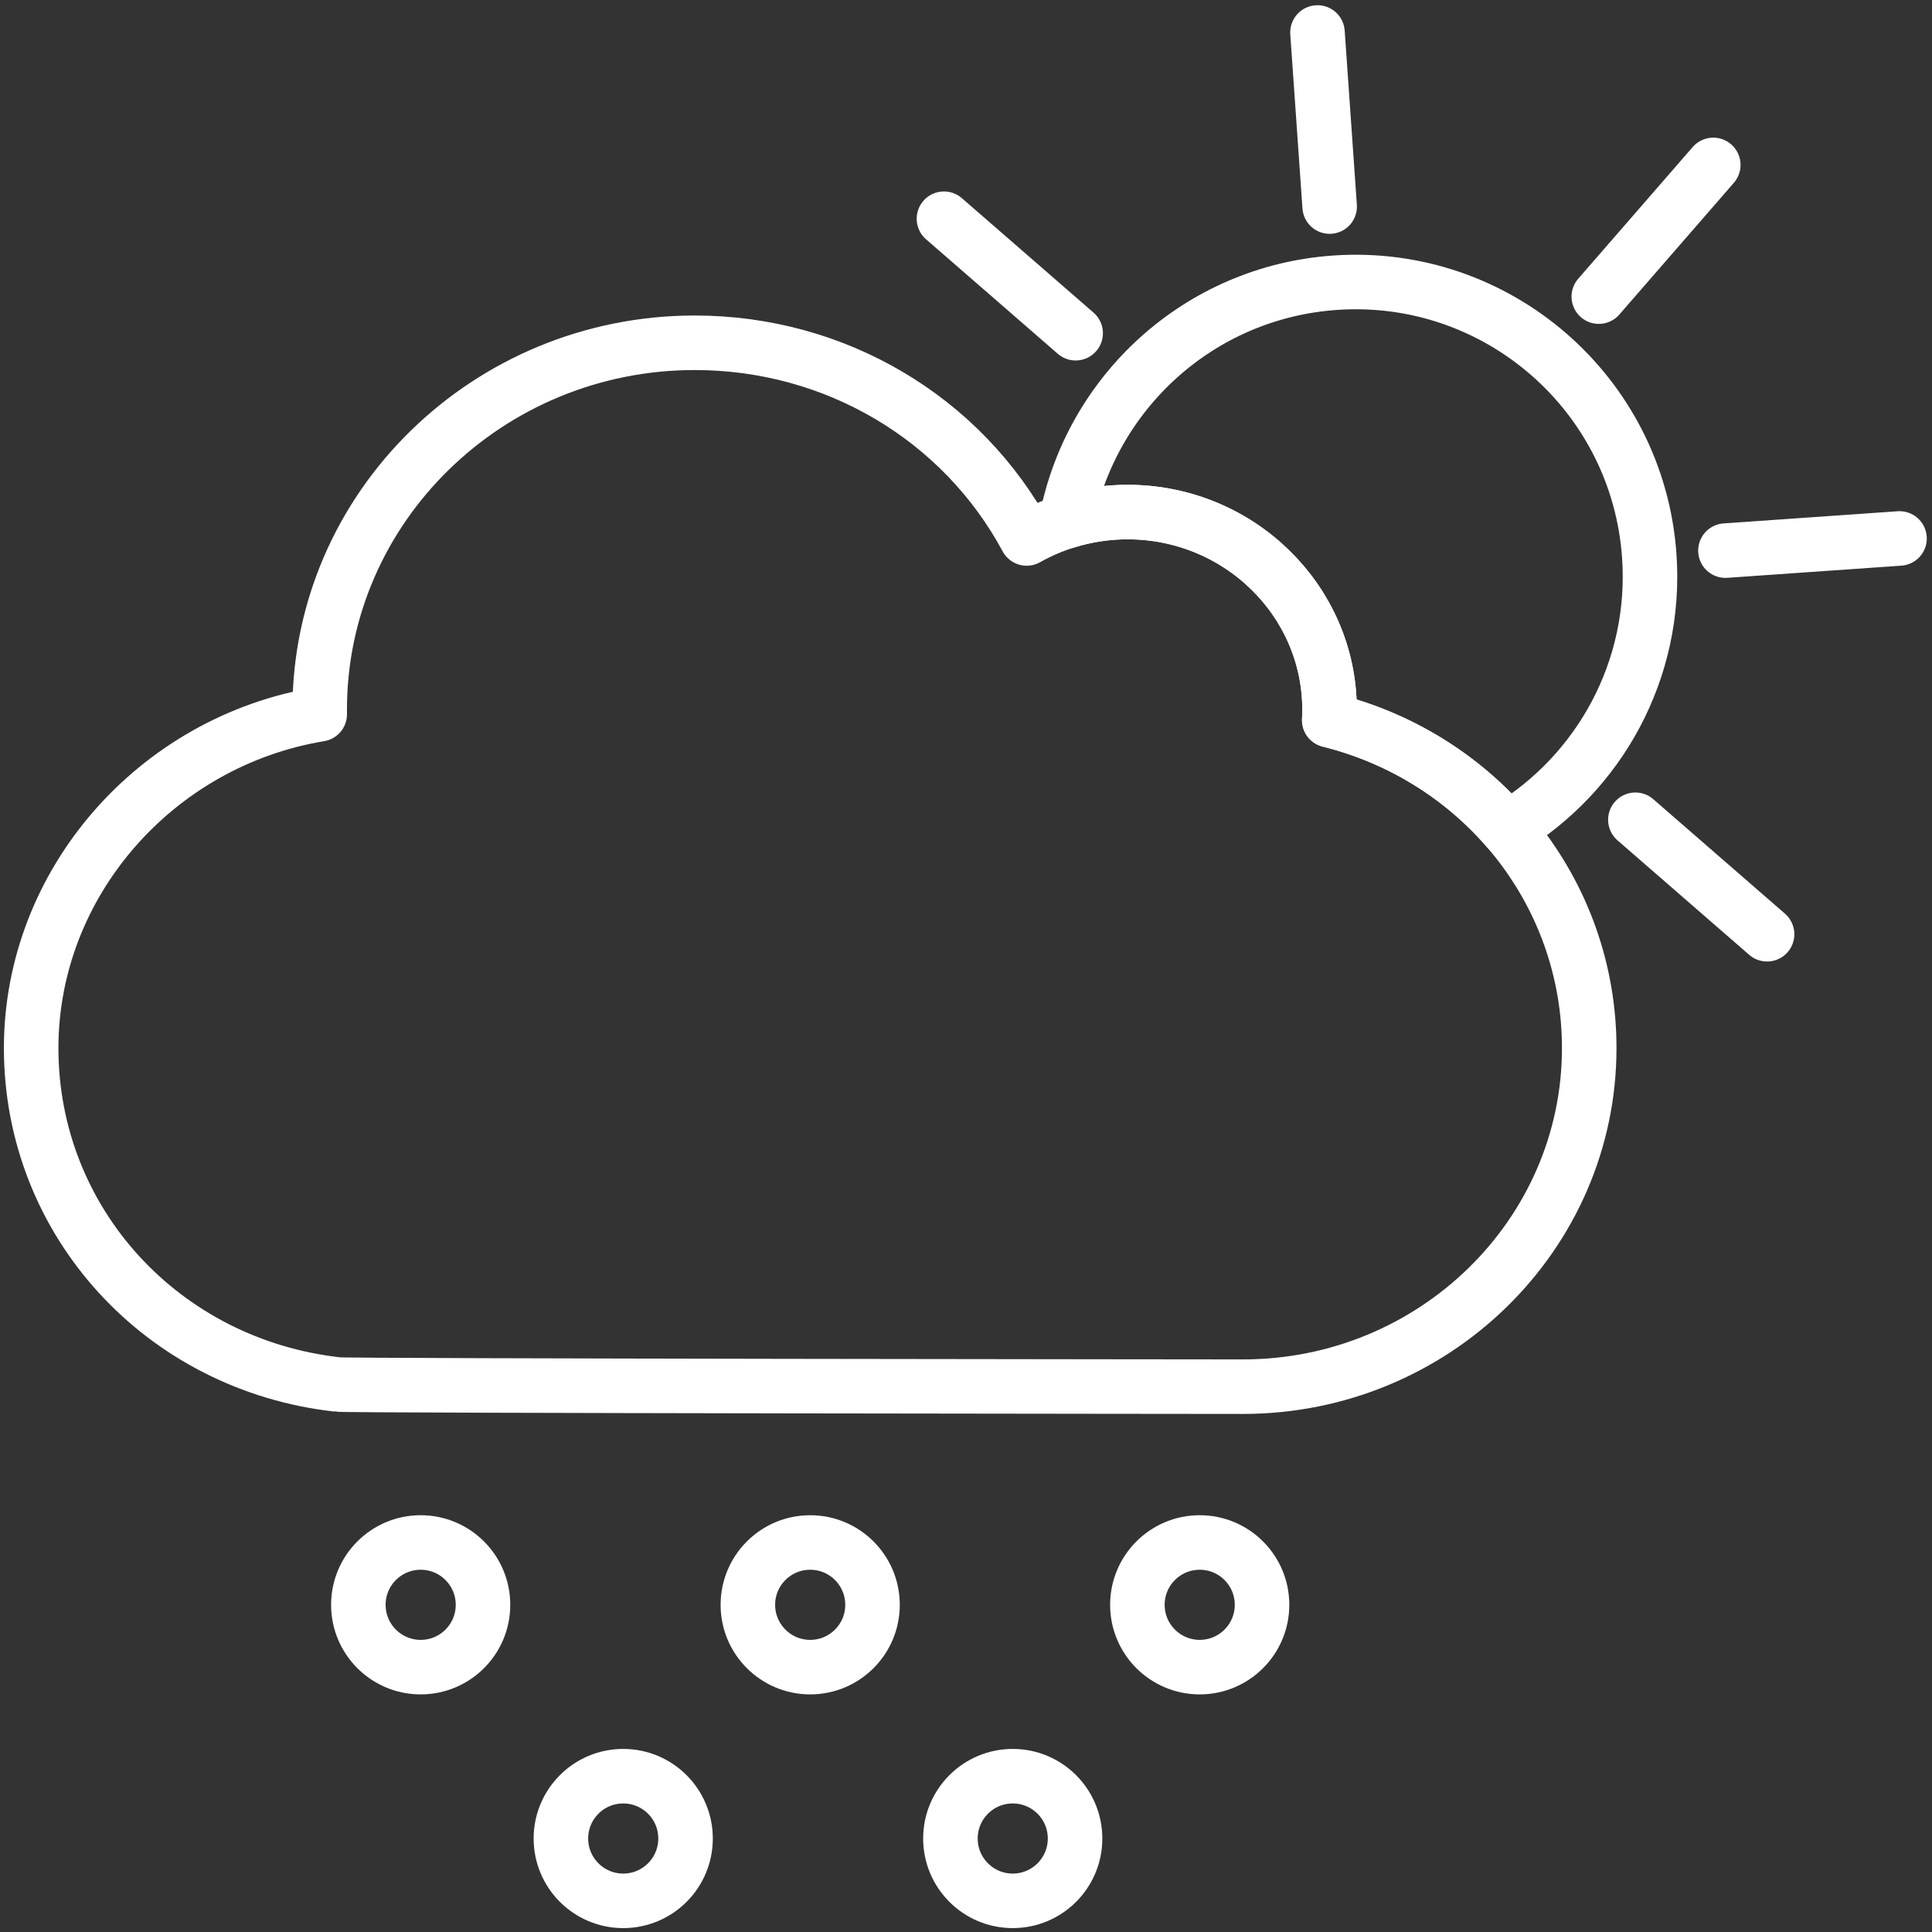 <?xml version="1.0" encoding="UTF-8"?>
<svg width="124px" height="124px" viewBox="0 0 124 124" version="1.1" xmlns="http://www.w3.org/2000/svg" xmlns:xlink="http://www.w3.org/1999/xlink">
    <rect x="0" y="0" width="124" height="124" fill="#333333" stroke="none"/>
    <!-- Generator: Sketch 46.2 (44496) - http://www.bohemiancoding.com/sketch -->
    <title>weather-8</title>
    <desc>Created with Sketch.</desc>
    <defs></defs>
    <g id="ALL" stroke="none" stroke-width="1" fill="none" fill-rule="evenodd" stroke-linecap="round" stroke-linejoin="round">
        <g id="Secondary" transform="translate(-3186, -2282)" stroke="#FFFFFF" stroke-width="3.5">
            <g id="weather-8" transform="translate(3188, 2284)">
                <path d="M82.559,0.085 L83.34,11.258" id="Layer-1"></path>
                <path d="M119.915,32.559 L108.742,33.34" id="Layer-2"></path>
                <path d="M107.962,8.585 L100.614,17.038" id="Layer-3"></path>
                <path d="M111.415,57.962 L102.962,50.614" id="Layer-4"></path>
                <path d="M67.038,19.386 L58.585,12.038" id="Layer-5"></path>
                <path d="M18.519,43.541 C18.519,30.561 29.319,20 42.593,20 C51.622,20 59.756,24.862 63.894,32.56 C65.852,31.457 68.085,30.865 70.37,30.865 C77.517,30.865 83.333,36.553 83.333,43.541 C83.333,43.767 83.328,43.993 83.315,44.22 C93.083,46.655 100,55.249 100,65.27 C100,77.252 90.031,87 77.778,87 C77.778,87 19.894,86.951 19.683,86.861 C8.426,85.615 0,76.421 0,65.27 C0,54.675 8.002,45.585 18.52,43.843 C18.519,43.742 18.519,43.642 18.519,43.541 Z" id="Layer-6"></path>
                <path d="M25,105 C27.209,105 29,103.209 29,101 C29,98.791 27.209,97 25,97 C22.791,97 21,98.791 21,101 C21,103.209 22.791,105 25,105 Z" id="Layer-7"></path>
                <circle id="Layer-8" cx="50" cy="101" r="4"></circle>
                <circle id="Layer-9" cx="75" cy="101" r="4"></circle>
                <circle id="Layer-10" cx="38" cy="116" r="4"></circle>
                <circle id="Layer-11" cx="63" cy="116" r="4"></circle>
                <path d="M94.74,51.202 C100.629,47.655 104.366,41.01 103.854,33.682 C103.126,23.269 94.094,15.418 83.682,16.146 C74.931,16.758 67.99,23.234 66.429,31.466 C67.694,31.071 69.023,30.865 70.37,30.865 C77.517,30.865 83.333,36.553 83.333,43.541 C83.333,43.767 83.328,43.993 83.315,44.22 C87.887,45.36 91.834,47.849 94.74,51.202 L94.74,51.202 Z" id="Layer-12"></path>
            </g>
        </g>
    </g>
</svg>
